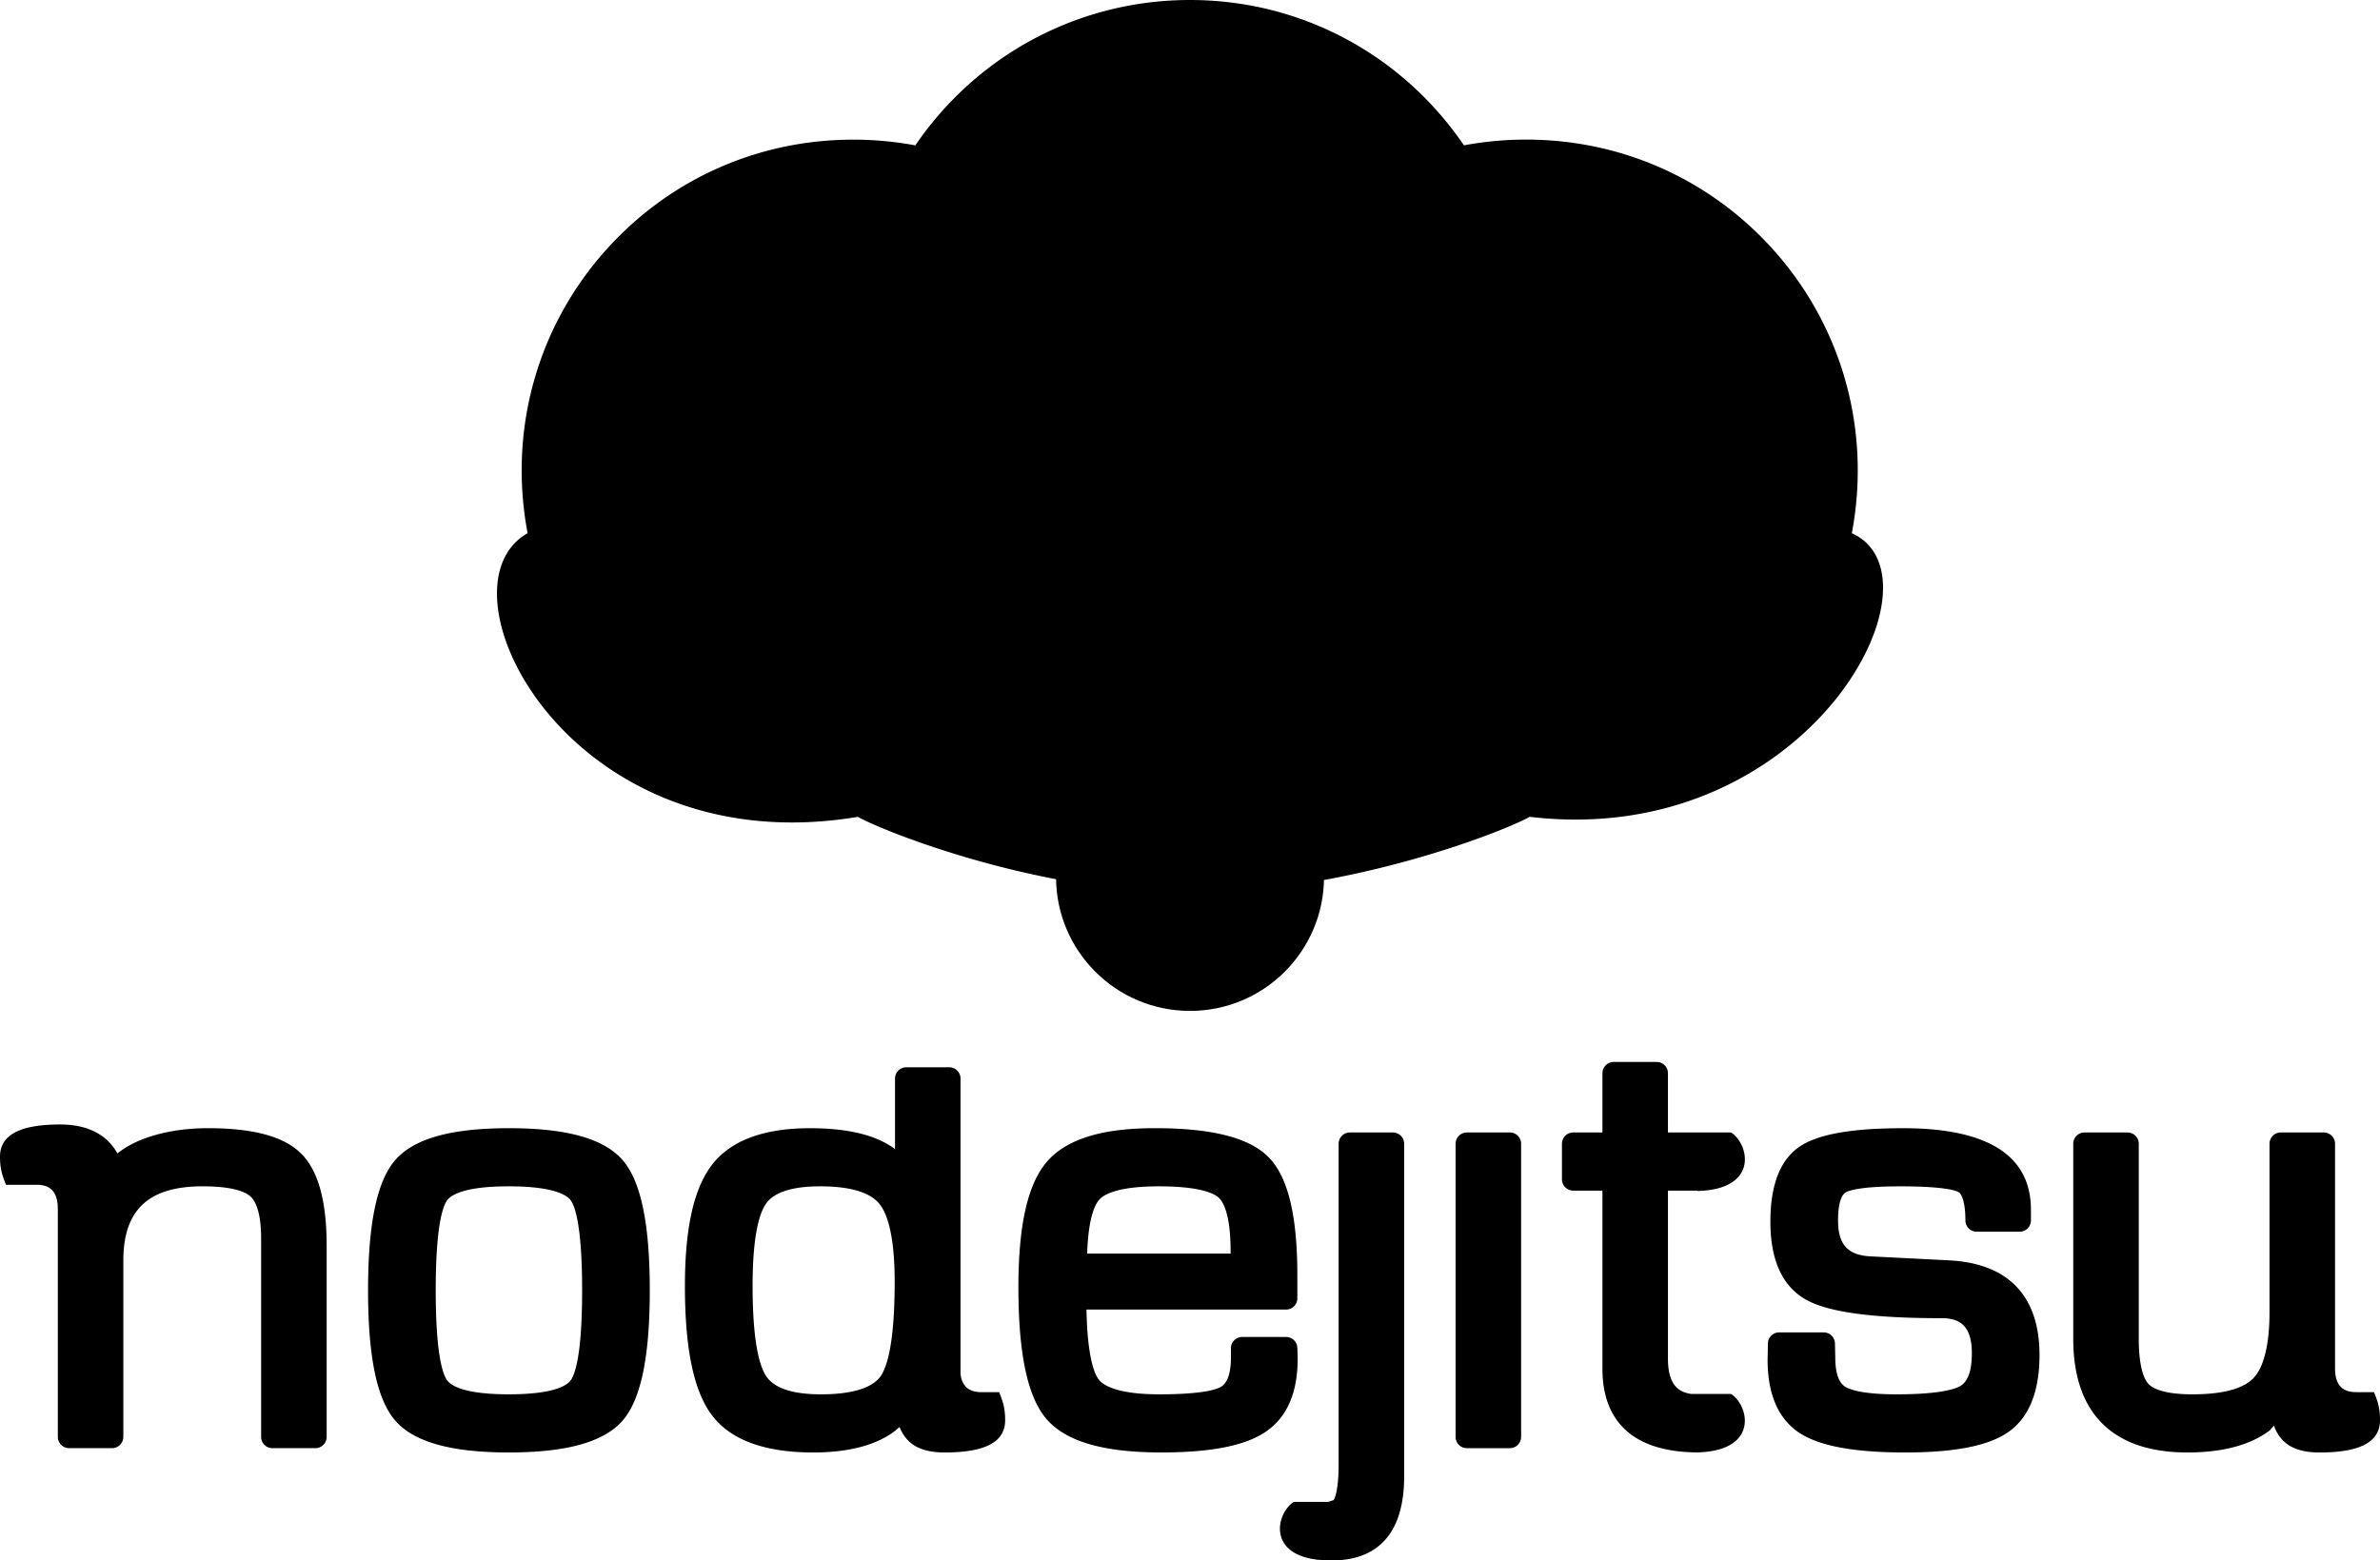 <svg xmlns="http://www.w3.org/2000/svg" viewBox="0 0 255.378 167.467">
  <g>
    <path d="M22.322 121.082c-4.094 0-7.64 1.02-9.718 2.706l-.01-.004c-1.138-2.064-3.285-3.101-6.114-3.101-4.461 0-6.48 1.184-6.48 3.462 0 1.368.28 2.103.644 3.011h3.283c1.37 0 2.272.642 2.272 2.555h.005v24.5c0 .669.545 1.212 1.212 1.212h4.605c.669 0 1.213-.543 1.213-1.212v-18.92c0-5.437 2.699-7.97 8.494-7.97 3.259 0 4.598.59 5.144 1.086.524.472 1.148 1.646 1.148 4.548v21.256c0 .669.542 1.212 1.211 1.212h4.61c.668 0 1.21-.543 1.21-1.212v-20.467c0-4.854-.898-8.108-2.743-9.944-1.844-1.829-5.11-2.718-9.986-2.718zM54.59 121.082c-6.22 0-10.214 1.129-12.204 3.45-1.946 2.265-2.893 6.828-2.893 13.951 0 7.122.946 11.685 2.892 13.95 1.991 2.322 5.983 3.451 12.206 3.451 6.244 0 10.246-1.13 12.24-3.449 1.945-2.266 2.892-6.829 2.892-13.952s-.947-11.686-2.893-13.952c-1.993-2.321-5.995-3.45-12.24-3.45zm6.644 27.065c-.413.559-1.822 1.497-6.643 1.497-4.793 0-6.198-.938-6.61-1.497-.458-.625-1.227-2.708-1.227-9.664 0-6.957.77-9.04 1.227-9.665.412-.558 1.817-1.496 6.61-1.496 4.82 0 6.23.938 6.643 1.496.458.625 1.229 2.71 1.229 9.665 0 6.955-.77 9.04-1.229 9.664zM137.997 143.49h-4.706a1.21 1.21 0 0 0-1.21 1.212v.987c0 1.153-.186 2.637-1.063 3.149-.515.301-2.06.806-6.613.806-4.581 0-6.038-.987-6.498-1.576-.464-.594-1.225-2.353-1.326-7.52h21.417c.668 0 1.21-.542 1.21-1.212v-2.467c0-6.372-.991-10.502-3.035-12.622-2.057-2.13-6.068-3.167-12.26-3.167-5.736 0-9.537 1.195-11.619 3.653-2.032 2.4-3.018 6.789-3.018 13.42 0 7.145.984 11.767 3.005 14.13 2.072 2.422 6.103 3.6 12.325 3.6 5.269 0 8.904-.705 11.111-2.156 2.341-1.539 3.526-4.188 3.526-7.91l-.034-1.152a1.212 1.212 0 0 0-1.212-1.174zm-20.023-14.762c.486-.527 1.958-1.406 6.367-1.406 4.428 0 5.924.76 6.423 1.213.478.437 1.282 1.764 1.282 5.763l.006.243h-15.398c.126-3.926.863-5.322 1.32-5.813zM149.457 121.541h-4.61c-.668 0-1.21.544-1.21 1.214v34.353c0 2.66-.356 3.591-.53 3.887l-.592.193h-3.689c-1.936 1.222-3.047 6.126 3.627 6.28l.006-.03c.17.01.355.03.514.03 3.51 0 7.695-1.564 7.695-9.01v-35.703c0-.67-.543-1.214-1.211-1.214zM162.006 121.541H157.4c-.668 0-1.212.544-1.212 1.214v31.456c0 .669.544 1.212 1.212 1.212h4.607c.669 0 1.212-.543 1.212-1.212v-31.456c0-.67-.543-1.214-1.212-1.214zM209.135 135.266l-8.42-.428c-2.446-.121-3.489-1.274-3.489-3.857 0-2.266.558-2.85.798-2.994.33-.2 1.562-.664 5.888-.664 4.82 0 5.996.475 6.242.619.358.214.738 1.124.738 3.04 0 .667.544 1.21 1.212 1.21h4.608c.67 0 1.211-.543 1.211-1.21v-1.152c0-5.803-4.613-8.747-13.716-8.747-5.497 0-9.124.643-11.092 1.967-2.09 1.406-3.15 4.118-3.15 8.063 0 4.194 1.328 7.032 3.944 8.438 2.406 1.294 7.111 1.922 14.38 1.922 1.629 0 3.294.446 3.294 3.757 0 1.84-.406 3.017-1.208 3.504-.562.34-2.201.911-6.86.911-3.722 0-5.078-.526-5.553-.836-.686-.452-1.034-1.502-1.034-3.146l-.034-1.48a1.212 1.212 0 0 0-1.212-1.185h-4.77c-.66 0-1.198.527-1.213 1.187l-.034 1.735c0 3.76 1.169 6.415 3.47 7.896 2.161 1.393 5.857 2.069 11.3 2.069 5.328 0 8.944-.717 11.06-2.192 2.222-1.55 3.347-4.332 3.347-8.267.002-6.329-3.354-9.844-9.707-10.16zM254.736 149.41h-1.908c-1.37 0-2.274-.643-2.274-2.555v-24.1c0-.67-.542-1.213-1.21-1.213h-4.609c-.668 0-1.212.544-1.212 1.214v18.031c0 3.454-.585 5.905-1.694 7.086-1.104 1.177-3.316 1.772-6.572 1.772-3.163 0-4.299-.68-4.695-1.084-.398-.408-1.069-1.584-1.069-4.878v-20.927c0-.67-.543-1.213-1.212-1.213h-4.608c-.667 0-1.21.544-1.21 1.213v20.927c0 7.983 4.23 12.203 12.235 12.203 3.815 0 6.786-.8 8.878-2.387l.415-.499c.708 1.922 2.178 2.886 4.906 2.886 4.464 0 6.48-1.185 6.48-3.463.003-1.367-.277-2.104-.641-3.012zM105.3 149.41c-1.208 0-2.051-.503-2.234-1.933v-31.72c0-.67-.543-1.213-1.21-1.213h-4.609c-.67 0-1.21.544-1.21 1.213v7.566c-1.982-1.488-5.033-2.24-9.121-2.24-4.957 0-8.49 1.314-10.501 3.906-1.966 2.537-2.922 6.799-2.922 13.034 0 6.738.946 11.271 2.894 13.859 2 2.656 5.65 4.003 10.858 4.003 3.84 0 6.793-.784 8.826-2.34l.45-.397c.73 1.824 2.192 2.737 4.85 2.737 4.464 0 6.483-1.185 6.483-3.462 0-1.367-.28-2.104-.645-3.012h-1.91zm-17.202.235c-3.044 0-5.024-.655-5.887-1.95-.664-.99-1.456-3.483-1.456-9.707 0-5.606.788-7.89 1.452-8.822.872-1.224 2.823-1.844 5.792-1.844 3.218 0 5.364.638 6.377 1.9.742.922 1.625 3.117 1.625 8.34 0 6.569-.814 9.13-1.497 10.121-.882 1.284-3.1 1.962-6.406 1.962zM185.742 121.541h-6.769v-6.357c0-.669-.543-1.211-1.21-1.211h-4.608c-.67 0-1.21.542-1.21 1.211v6.357h-3.134c-.67 0-1.212.544-1.212 1.214v3.814c0 .67.542 1.213 1.212 1.213h3.133v19.16c0 4.052 1.775 8.876 10.171 8.937l.001.006c.018 0 .034-.004.052-.004.036 0 .065.004.1.004.03 0 .057-.015.084-.016 6.393-.269 5.301-5.057 3.389-6.262h-4.21c-1.355-.158-2.558-.91-2.558-3.785v-18.04h3.136l.008.04c6.672-.154 5.56-5.06 3.625-6.28z"/>
  </g>
  <path d="M198.705 57.224c2.206-11.652-1.398-23.463-9.776-31.847-6.706-6.705-15.65-10.396-25.182-10.396-2.234 0-4.472.21-6.662.616C150.402 5.806 139.548 0 127.69 0c-11.854 0-22.792 5.809-29.474 15.601a36.25 36.25 0 0 0-6.655-.614c-9.524 0-18.468 3.689-25.165 10.393-8.39 8.384-11.989 20.194-9.783 31.844-10.384 5.878 4.493 35.629 35.435 30.443 2.712 1.527 19.1 8.127 35.642 8.16 16.68.034 33.516-6.51 36.448-8.163 29.748 3.535 45.175-25.665 34.567-30.44z"/>
  <path d="M98.064 51.428c-6.757-5.5-16.689-4.484-22.188 2.272-5.499 6.753-4.482 16.688 2.274 22.188 5.254 4.277 12.43 4.608 17.946 1.365.6-.353 2.005-.968 3.478.232l21.367 17.396 4.399-5.404-21.367-17.395c-1.473-1.199-1.157-2.695-.934-3.353 2.059-6.061.28-13.022-4.975-17.301z"/>
  <path d="M84.36 68.394a6.109 6.109 0 1 1 7.713-9.473 6.111 6.111 0 0 1 .882 8.597 6.11 6.11 0 0 1-8.596.876z"/>
  <path d="M157.248 51.428c6.755-5.5 16.688-4.484 22.187 2.272 5.499 6.753 4.482 16.688-2.275 22.188-5.254 4.277-12.428 4.608-17.946 1.365-.6-.353-2.005-.968-3.478.232L134.37 94.881l-4.4-5.404 21.367-17.395c1.474-1.199 1.158-2.695.934-3.353-2.06-6.061-.28-13.022 4.977-17.301z"/>
  <path d="M171.171 68.394a6.108 6.108 0 1 0-7.712-9.473 6.11 6.11 0 0 0-.883 8.597 6.11 6.11 0 0 0 8.595.876z"/>
  <path d="M142.07 94.119c0 7.94-6.436 14.376-14.377 14.376-7.94 0-14.378-6.436-14.378-14.376 0-7.942 6.437-14.38 14.378-14.38s14.377 6.438 14.377 14.38z"/>
  <path d="M127.689 100.229a6.11 6.11 0 0 1-6.107-6.112 6.108 6.108 0 1 1 12.216 0 6.11 6.11 0 0 1-6.11 6.112z"/>
  <path d="M143.464 39.87c0-8.71-7.06-15.771-15.77-15.771s-15.772 7.06-15.772 15.772c0 6.775 4.306 12.548 10.303 14.78.653.242 2.048.943 2.048 2.843v27.402h6.365V57.494c0-1.9 1.628-2.6 2.279-2.842 6.003-2.23 10.547-8.003 10.547-14.781z"/>
  <path d="M121.582 39.869a6.108 6.108 0 1 1 12.216 0 6.11 6.11 0 0 1-6.11 6.113 6.11 6.11 0 0 1-6.106-6.113z"/>
</svg>
